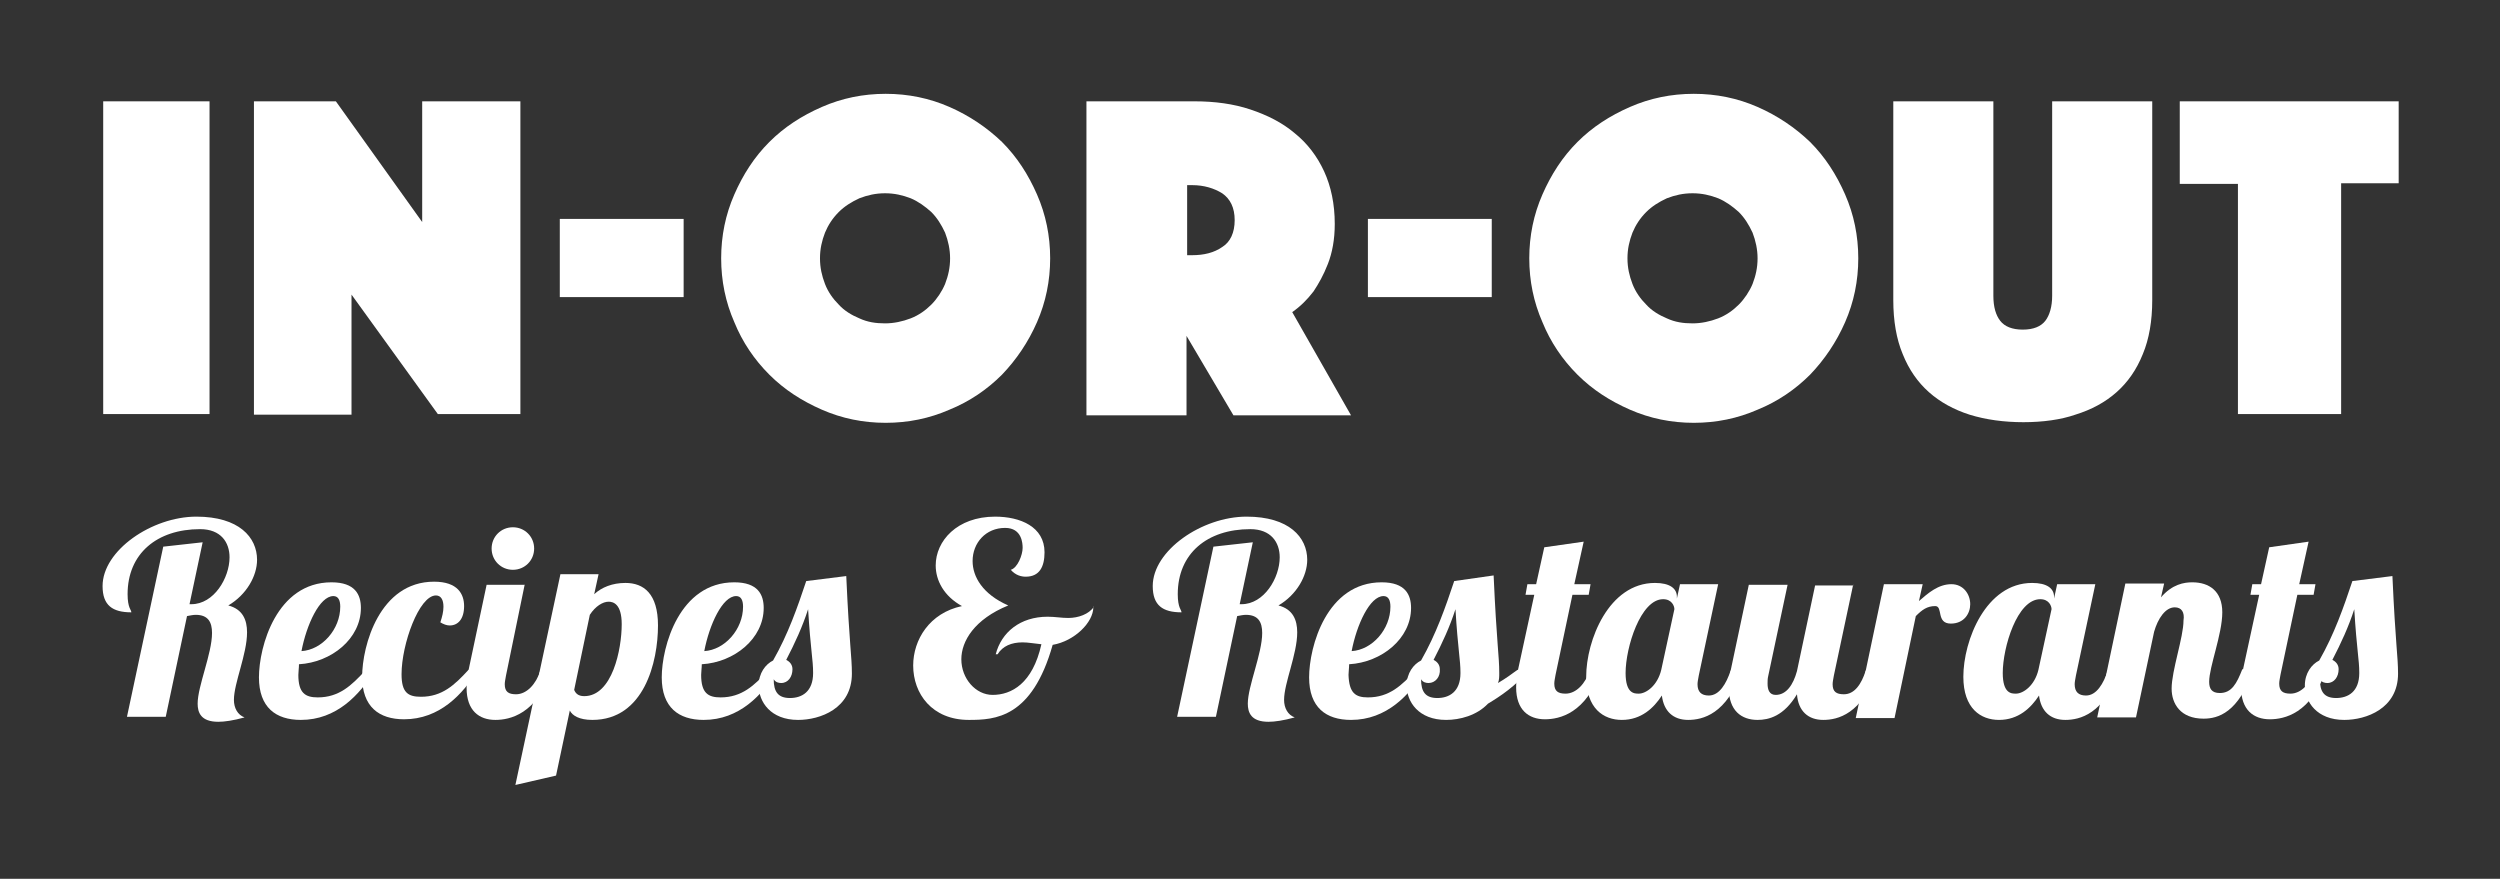<?xml version="1.0" encoding="utf-8"?>
<!-- Generator: Adobe Illustrator 19.2.1, SVG Export Plug-In . SVG Version: 6.00 Build 0)  -->
<svg version="1.1" id="Layer_1" xmlns="http://www.w3.org/2000/svg" xmlns:xlink="http://www.w3.org/1999/xlink" x="0px" y="0px"
	 viewBox="0 0 399.7 140.5" style="enable-background:new 0 0 399.7 140.5;" xml:space="preserve">
<rect x="0" y="0" width="399.7" height="140.5" fill="#333333" stroke="none"/>
<style type="text/css">
	.st0{fill:#FFFFFF;}
</style>
<g>
	<g>
		<path class="st0" d="M-52.1-366.7h17v50h-17V-366.7z"/>
		<path class="st0" d="M-28.1-366.7h13.1l13.8,19.3v-19.3h15.7v50H1.3l-13.7-19.2v19.2h-15.7V-366.7z"/>
		<path class="st0" d="M20.9-348h19.8v12.5H20.9V-348z"/>
		<path class="st0" d="M46.7-341.7c0-3.6,0.7-7,2.1-10.2c1.4-3.2,3.2-6,5.6-8.4c2.4-2.4,5.2-4.2,8.4-5.6c3.2-1.4,6.6-2.1,10.2-2.1
			s7,0.7,10.2,2.1c3.2,1.4,6,3.3,8.4,5.6c2.4,2.4,4.2,5.2,5.6,8.4c1.4,3.2,2.1,6.6,2.1,10.2s-0.7,7-2.1,10.2c-1.4,3.2-3.3,6-5.6,8.4
			c-2.4,2.4-5.2,4.3-8.4,5.6c-3.2,1.4-6.6,2.1-10.2,2.1s-7-0.7-10.2-2.1c-3.2-1.4-6-3.2-8.4-5.6c-2.4-2.4-4.3-5.2-5.6-8.4
			C47.4-334.7,46.7-338.1,46.7-341.7z M62.5-341.7c0,1.5,0.3,2.8,0.8,4.1c0.5,1.3,1.3,2.4,2.2,3.3c0.9,1,2.1,1.7,3.3,2.2
			c1.3,0.6,2.6,0.8,4.1,0.8c1.4,0,2.8-0.3,4.1-0.8c1.3-0.5,2.4-1.3,3.3-2.2c0.9-0.9,1.7-2.1,2.2-3.3c0.5-1.3,0.8-2.6,0.8-4.1
			c0-1.4-0.3-2.8-0.8-4.1c-0.6-1.3-1.3-2.4-2.2-3.3c-1-0.9-2.1-1.7-3.3-2.2c-1.3-0.5-2.6-0.8-4.1-0.8c-1.5,0-2.8,0.3-4.1,0.8
			c-1.3,0.6-2.4,1.3-3.3,2.2c-1,1-1.7,2.1-2.2,3.3C62.7-344.5,62.5-343.1,62.5-341.7z"/>
		<path class="st0" d="M105.2-366.7h17.2c3.2,0,6.2,0.4,8.9,1.3c2.7,0.9,5.1,2.1,7.1,3.8c2,1.6,3.6,3.7,4.7,6.1
			c1.1,2.4,1.7,5.2,1.7,8.4c0,2.5-0.4,4.6-1.1,6.4c-0.7,1.8-1.5,3.2-2.3,4.4c-1,1.3-2.1,2.4-3.4,3.3l9.4,16.5h-18.8l-7.5-12.7v12.7
			h-16V-366.7z M121.2-342.1h0.8c1.9,0,3.5-0.4,4.8-1.3c1.3-0.8,2-2.3,2-4.3c0-2-0.7-3.4-2-4.3c-1.3-0.8-2.9-1.3-4.8-1.3h-0.8
			V-342.1z"/>
		<path class="st0" d="M150.1-348h19.8v12.5h-19.8V-348z"/>
		<path class="st0" d="M175.9-341.7c0-3.6,0.7-7,2.1-10.2c1.4-3.2,3.2-6,5.6-8.4c2.4-2.4,5.2-4.2,8.4-5.6c3.2-1.4,6.6-2.1,10.2-2.1
			s7,0.7,10.2,2.1c3.2,1.4,6,3.3,8.4,5.6c2.4,2.4,4.2,5.2,5.6,8.4c1.4,3.2,2.1,6.6,2.1,10.2s-0.7,7-2.1,10.2c-1.4,3.2-3.3,6-5.6,8.4
			c-2.4,2.4-5.2,4.3-8.4,5.6c-3.2,1.4-6.6,2.1-10.2,2.1s-7-0.7-10.2-2.1c-3.2-1.4-6-3.2-8.4-5.6c-2.4-2.4-4.3-5.2-5.6-8.4
			C176.5-334.7,175.9-338.1,175.9-341.7z M191.6-341.7c0,1.5,0.3,2.8,0.8,4.1c0.5,1.3,1.3,2.4,2.2,3.3c0.9,1,2.1,1.7,3.3,2.2
			c1.3,0.6,2.6,0.8,4.1,0.8c1.4,0,2.8-0.3,4.1-0.8c1.3-0.5,2.4-1.3,3.3-2.2c0.9-0.9,1.7-2.1,2.2-3.3c0.5-1.3,0.8-2.6,0.8-4.1
			c0-1.4-0.3-2.8-0.8-4.1c-0.6-1.3-1.3-2.4-2.2-3.3c-1-0.9-2.1-1.7-3.3-2.2c-1.3-0.5-2.6-0.8-4.1-0.8c-1.5,0-2.8,0.3-4.1,0.8
			c-1.3,0.6-2.4,1.3-3.3,2.2c-1,1-1.7,2.1-2.2,3.3C191.9-344.5,191.6-343.1,191.6-341.7z"/>
		<path class="st0" d="M254.8-315.4c-3.1,0-6-0.4-8.6-1.2c-2.5-0.8-4.7-2-6.5-3.6c-1.8-1.6-3.2-3.6-4.2-6.1c-1-2.4-1.5-5.3-1.5-8.6
			v-31.8h16v31.1c0,1.8,0.4,3.1,1.1,4c0.7,0.9,1.9,1.4,3.6,1.4c1.7,0,2.9-0.5,3.6-1.4c0.7-0.9,1.1-2.3,1.1-4v-31.1h16v31.8
			c0,3.3-0.5,6.2-1.5,8.6c-1,2.5-2.4,4.5-4.2,6.1c-1.8,1.6-4,2.8-6.6,3.6C260.8-315.8,258-315.4,254.8-315.4z"/>
		<path class="st0" d="M289.1-353.6h-9.2v-13.1h35v13.1h-9.2v36.9h-16.5V-353.6z"/>
	</g>
	<g>
		<path class="st0" d="M-1.1-293.9l-1.6,7.5h0.3c2.7,0,4.6-3.2,4.6-5.6c0-1.8-1-3.4-3.6-3.4c-5.2,0-8.7,2.9-8.7,7.8
			c0,1.6,0.4,1.9,0.5,2.2c-2.2,0-3.5-0.8-3.5-3.1c0-4.3,5.9-8.4,11.3-8.4c5.1,0,7.3,2.5,7.3,5.2c0,2-1.3,4.2-3.5,5.5
			c1.7,0.5,2.2,1.7,2.2,3.2c0,2.6-1.6,6.1-1.6,8.2c0,1,0.5,1.8,1.3,2.1c-1.4,0.4-2.4,0.5-3.2,0.5c-2.1,0-2.5-1.1-2.5-2.2
			c0-2.1,1.7-6,1.7-8.5c0-1.3-0.5-2.2-1.9-2.2c-0.3,0-0.6,0.1-1.1,0.1l-2.6,12.2h-4.6l4.4-20.5L-1.1-293.9z"/>
		<path class="st0" d="M12.8-275.3c2.5,0,4.1-1.4,5.7-3.3h1.1c-1.8,3-4.6,6-8.9,6c-3,0-5-1.5-5-5.1c0-3.7,2.1-11.5,8.7-11.5
			c2.9,0,3.6,1.5,3.6,3.1c0,3.7-3.6,6.6-7.4,6.8c0,0.5-0.1,0.9-0.1,1.3C10.4-275.8,11.2-275.3,12.8-275.3z M14.6-287.5
			c-1.6,0-3.2,3.5-3.9,6.7c2.5-0.2,4.7-2.6,4.7-5.3C15.4-287,15.2-287.5,14.6-287.5z"/>
		<path class="st0" d="M27.9-286.2c0-0.8-0.3-1.3-0.9-1.3c-2,0-4.1,5.9-4.1,9.5c0,2.2,0.8,2.7,2.3,2.7c2.5,0,4.1-1.4,5.7-3.3H32
			c-1.8,3-4.6,6-8.9,6c-3,0-5-1.5-5-5.1c0-3.7,2.1-11.5,8.7-11.5c2.9,0,3.6,1.5,3.6,3c0,1.6-0.8,2.4-1.7,2.4c-0.4,0-0.7-0.1-1.1-0.4
			C27.7-285,27.9-285.6,27.9-286.2z"/>
		<path class="st0" d="M37.5-275.3c2.5,0,4.1-1.4,5.7-3.3h1.1c-1.8,3-4.6,6-8.9,6c-3,0-5-1.5-5-5.1c0-3.7,2.1-11.5,8.7-11.5
			c2.9,0,3.6,1.5,3.6,3.1c0,3.7-3.6,6.6-7.4,6.8c0,0.5-0.1,0.9-0.1,1.3C35.2-275.8,36-275.3,37.5-275.3z M39.4-287.5
			c-1.6,0-3.2,3.5-3.9,6.7c2.5-0.2,4.7-2.6,4.7-5.3C40.2-287,40-287.5,39.4-287.5z"/>
		<path class="st0" d="M50.1-288.9l-2.3,11c-0.1,0.4-0.1,0.7-0.1,1c0,0.9,0.4,1.2,1.3,1.2c1.3,0,2.4-1.2,2.9-2.8h1.4
			c-1.8,5.3-5,6-6.8,6c-1.9,0-3.5-1.2-3.5-3.9c0-0.6,0.1-1.3,0.3-2.1l2.2-10.4H50.1z M48.6-295.8c1.4,0,2.6,1.2,2.6,2.6
			c0,1.4-1.2,2.6-2.6,2.6s-2.6-1.1-2.6-2.6C46.1-294.6,47.2-295.8,48.6-295.8z"/>
		<path class="st0" d="M59-290.1l-0.5,2.4c0.9-0.8,2.2-1.4,3.8-1.4c2.2,0,3.9,1.3,3.9,5.1c0,4.4-1.7,11.4-7.9,11.4
			c-1.6,0-2.4-0.5-2.7-1.2l-1.7,7.9l-4.9,1.2l5.4-25.4H59z M61.8-284.1c0-2.5-1-2.7-1.6-2.7c-0.7,0-1.6,0.5-2.2,1.6l-1.9,9
			c0.1,0.4,0.5,0.7,1.2,0.7C60.6-275.4,61.8-281,61.8-284.1z"/>
		<path class="st0" d="M73.7-275.3c2.5,0,4.1-1.4,5.7-3.3h1.1c-1.8,3-4.6,6-8.9,6c-3,0-5-1.5-5-5.1c0-3.7,2.1-11.5,8.7-11.5
			c2.9,0,3.6,1.5,3.6,3.1c0,3.7-3.6,6.6-7.4,6.8c0,0.5-0.1,0.9-0.1,1.3C71.3-275.8,72.1-275.3,73.7-275.3z M75.5-287.5
			c-1.6,0-3.2,3.5-3.9,6.7c2.5-0.2,4.7-2.6,4.7-5.3C76.3-287,76.2-287.5,75.5-287.5z"/>
		<path class="st0" d="M88.8-289.9c0.4,8.4,0.7,9.6,0.7,11.8c0,4.2-3.8,5.6-6.5,5.6c-3.3,0-4.7-2.2-4.7-4.1c0-1.5,0.8-2.6,1.7-3
			c1.8-3.2,3-6.4,4-9.6L88.8-289.9z M80.9-277c-0.3,0-0.7-0.1-0.9-0.4c0,1.5,0.5,2.3,2,2.3c1.4,0,2.8-0.7,2.8-3
			c0-1.7-0.3-2.7-0.6-7.7c-0.6,2.1-1.5,4-2.6,6.1c0.4,0.2,0.7,0.6,0.7,1.1C82.4-277.8,81.8-277,80.9-277z"/>
		<path class="st0" d="M118.6-286.1c0,1.8-2.2,4-4.9,4.5c-2.5,8.8-6.9,9-10.1,9c-4.5,0-6.7-3.2-6.7-6.5c0-3.1,1.9-6.3,5.8-7.1
			c-2.2-1.2-3.2-3.1-3.2-4.9c0-2.9,2.6-5.8,7.2-5.8c3,0,5.9,1.2,5.9,4.3c0,1.7-0.6,3-2.3,3c-0.5,0-1.2-0.1-1.8-0.8
			c0.8-0.2,1.4-1.8,1.4-2.6c0-0.5-0.1-2.4-2.1-2.4c-2.4,0-3.9,1.8-3.9,4c0,1.9,1.2,4,4.3,5.3c-4.1,1.7-5.6,4.3-5.6,6.5
			c0,2.4,1.7,4.3,3.8,4.3c2.2,0,4.8-1.4,5.8-6.1c-0.8-0.1-1.5-0.2-2.3-0.2c-1.4,0-2.4,0.5-3,1.5l-0.2,0c0.6-2.6,2.9-4.6,6.2-4.6
			c0.9,0,1.6,0.2,2.5,0.2c1.2,0,2.5-0.4,3.1-1.4H118.6z"/>
		<path class="st0" d="M137.8-293.9l-1.6,7.5h0.3c2.7,0,4.6-3.2,4.6-5.6c0-1.8-1-3.4-3.6-3.4c-5.2,0-8.7,2.9-8.7,7.8
			c0,1.6,0.4,1.9,0.5,2.2c-2.2,0-3.5-0.8-3.5-3.1c0-4.3,5.9-8.4,11.3-8.4c5.1,0,7.3,2.5,7.3,5.2c0,2-1.3,4.2-3.5,5.5
			c1.7,0.5,2.2,1.7,2.2,3.2c0,2.6-1.6,6.1-1.6,8.2c0,1,0.5,1.8,1.3,2.1c-1.4,0.4-2.4,0.5-3.2,0.5c-2.1,0-2.5-1.1-2.5-2.2
			c0-2.1,1.7-6,1.7-8.5c0-1.3-0.5-2.2-1.9-2.2c-0.3,0-0.6,0.1-1.1,0.1l-2.6,12.2h-4.6l4.4-20.5L137.8-293.9z"/>
		<path class="st0" d="M151.7-275.3c2.6,0,4.1-1.4,5.7-3.3h1.1c-1.8,3-4.6,6-8.9,6c-3,0-5-1.5-5-5.1c0-3.7,2.1-11.5,8.7-11.5
			c2.9,0,3.6,1.5,3.6,3.1c0,3.7-3.6,6.6-7.4,6.8c0,0.5-0.1,0.9-0.1,1.3C149.4-275.8,150.1-275.3,151.7-275.3z M153.6-287.5
			c-1.6,0-3.2,3.5-3.9,6.7c2.5-0.2,4.7-2.6,4.7-5.3C154.4-287,154.2-287.5,153.6-287.5z"/>
		<path class="st0" d="M171.1-278.5c-1.7,1.9-3.5,3.2-4.9,4c-1.4,1.4-3.4,1.9-5.1,1.9c-3.3,0-4.7-2.2-4.7-4.1c0-1.5,0.8-2.6,1.7-3
			c1.8-3.2,3-6.4,4-9.6l4.8-0.6c0.4,8.4,0.7,9.6,0.7,11.8c0,0.5,0,0.8-0.1,1.2c0.9-0.5,1.7-1.1,2.3-1.6H171.1z M159-277
			c-0.3,0-0.7-0.1-0.9-0.4c0,1.5,0.5,2.3,2,2.3c1.4,0,2.8-0.7,2.8-3c0-1.7-0.3-2.7-0.6-7.7c-0.6,2.1-1.5,4-2.6,6.1
			c0.4,0.2,0.7,0.6,0.7,1.1C160.4-277.8,159.8-277,159-277z"/>
		<path class="st0" d="M177.7-294l-1.1,5.1h1.9l-0.3,1.3h-1.9l-2.1,9.7c-0.1,0.4-0.1,0.7-0.1,1c0,0.9,0.4,1.2,1.3,1.2
			c1.3,0,2.4-1.2,2.9-2.8h1.4c-1.8,5.3-5,6-6.8,6c-1.9,0-3.5-1.2-3.5-3.9c0-0.6,0.1-1.3,0.3-2.1l1.9-9.1h-1.1l0.3-1.3h1.1l1-4.5
			L177.7-294z"/>
		<path class="st0" d="M193.9-288.9l-2.3,11c-0.1,0.4-0.1,0.7-0.1,1c0,0.9,0.4,1.4,1.3,1.4c1.3,0,2.1-1.4,2.6-3h1.4
			c-1.8,5.3-4.7,6-6.5,6c-1.8,0-3-1-3.2-3c-1,1.5-2.5,3-4.8,3c-2.2,0-4.3-1.4-4.3-5.2c0-4.4,2.7-11.3,8.3-11.3
			c1.8,0,2.6,0.7,2.6,1.6v0.2l0.4-1.7H193.9z M182.7-278.2c0,2.5,1,2.5,1.6,2.5c0.9,0,2.3-1,2.7-2.8l1.5-7.3c0-0.4-0.3-1.2-1.3-1.2
			C184.5-287.1,182.7-281.3,182.7-278.2z"/>
		<path class="st0" d="M210.2-288.9l-2.3,11c-0.1,0.4-0.1,0.7-0.1,1c0,0.9,0.4,1.2,1.3,1.2c1.3,0,2.1-1.2,2.6-2.8h1.4
			c-1.8,5.3-4.7,6-6.5,6c-1.8,0-3-1.1-3.2-3.1c-1.6,2.6-3.4,3.1-4.8,3.1c-1.9,0-3.5-1.2-3.5-3.9c0-0.6,0.1-1.3,0.3-2.1l2.2-10.4h4.6
			l-2.3,11c-0.1,0.3-0.1,0.6-0.1,0.9c0,0.7,0.3,1.3,1,1.3c1.3,0,2.1-1.2,2.6-2.8l2.2-10.4H210.2z"/>
		<path class="st0" d="M218.5-288.9l-0.4,2c1.1-1,2.4-2,3.9-2c1.5,0,2.2,1.2,2.2,2.4c0,1.1-0.7,2.4-2.3,2.4c-1.8,0-0.9-2.1-1.9-2.1
			s-1.5,0.5-2.4,1.2l-2.6,12.3h-4.6l3.4-16.1H218.5z"/>
		<path class="st0" d="M239.3-288.9l-2.3,11c-0.1,0.4-0.1,0.7-0.1,1c0,0.9,0.4,1.4,1.3,1.4c1.3,0,2.1-1.4,2.6-3h1.4
			c-1.8,5.3-4.7,6-6.5,6c-1.8,0-3-1-3.2-3c-1,1.5-2.5,3-4.8,3c-2.2,0-4.3-1.4-4.3-5.2c0-4.4,2.7-11.3,8.3-11.3
			c1.8,0,2.6,0.7,2.6,1.6v0.2l0.4-1.7H239.3z M228.1-278.2c0,2.5,1,2.5,1.6,2.5c0.9,0,2.3-1,2.7-2.8l1.5-7.3c0-0.4-0.3-1.2-1.3-1.2
			C229.9-287.1,228.1-281.3,228.1-278.2z"/>
		<path class="st0" d="M248.9-286.1c-1.2,0-2,1.4-2.5,3l-2.2,10.4h-4.6l3.4-16.1h4.6l-0.4,1.7c1.4-1.5,2.8-1.8,3.8-1.8
			c2.1,0,3.6,1.1,3.6,3.6c0,2.6-1.5,6.5-1.5,8.3c0,0.8,0.3,1.4,1.3,1.4c1.4,0,2-1.2,2.7-2.8h1.4c-1.8,5.3-4.3,6-6,6
			c-2.8,0-3.8-1.8-3.8-3.6c0-2.2,1.5-6.2,1.5-8.2C250.1-285.5,249.7-286.1,248.9-286.1z"/>
		<path class="st0" d="M265-294l-1.1,5.1h1.9l-0.3,1.3h-1.9l-2.1,9.7c-0.1,0.4-0.1,0.7-0.1,1c0,0.9,0.4,1.2,1.3,1.2
			c1.3,0,2.4-1.2,2.9-2.8h1.4c-1.8,5.3-5,6-6.8,6c-1.9,0-3.5-1.2-3.5-3.9c0-0.6,0.1-1.3,0.3-2.1l1.9-9.1h-1.1l0.3-1.3h1.1l1-4.5
			L265-294z"/>
		<path class="st0" d="M275.1-289.9c0.4,8.4,0.7,9.6,0.7,11.8c0,4.2-3.8,5.6-6.5,5.6c-3.3,0-4.7-2.2-4.7-4.1c0-1.5,0.8-2.6,1.7-3
			c1.8-3.2,3-6.4,4-9.6L275.1-289.9z M267.2-277c-0.3,0-0.7-0.1-0.9-0.4c0,1.5,0.5,2.3,2,2.3s2.8-0.7,2.8-3c0-1.7-0.3-2.7-0.6-7.7
			c-0.6,2.1-1.5,4-2.6,6.1c0.4,0.2,0.7,0.6,0.7,1.1C268.7-277.8,268.1-277,267.2-277z"/>
	</g>
</g>
<g>
	<g>
		<g>
			<path class="st0" d="M16.5,16.2h17v50h-17V16.2z"/>
			<path class="st0" d="M40.6,16.2h13.1l13.8,19.3V16.2h15.7v50H70L56.2,47.1v19.2H40.6V16.2z"/>
			<path class="st0" d="M89.5,35h19.8v12.5H89.5V35z"/>
			<path class="st0" d="M115.3,41.3c0-3.6,0.7-7,2.1-10.2c1.4-3.2,3.2-6,5.6-8.4c2.4-2.4,5.2-4.2,8.4-5.6c3.2-1.4,6.6-2.1,10.2-2.1
				s7,0.7,10.2,2.1c3.2,1.4,6,3.3,8.4,5.6c2.4,2.4,4.2,5.2,5.6,8.4c1.4,3.2,2.1,6.6,2.1,10.2s-0.7,7-2.1,10.2
				c-1.4,3.2-3.3,6-5.6,8.4c-2.4,2.4-5.2,4.3-8.4,5.6c-3.2,1.4-6.6,2.1-10.2,2.1s-7-0.7-10.2-2.1c-3.2-1.4-6-3.2-8.4-5.6
				c-2.4-2.4-4.3-5.2-5.6-8.4C116,48.3,115.3,44.9,115.3,41.3z M131.1,41.3c0,1.5,0.3,2.8,0.8,4.1c0.5,1.3,1.3,2.4,2.2,3.3
				c0.9,1,2.1,1.7,3.3,2.2c1.3,0.6,2.6,0.8,4.1,0.8c1.4,0,2.8-0.3,4.1-0.8c1.3-0.5,2.4-1.3,3.3-2.2c0.9-0.9,1.7-2.1,2.2-3.3
				c0.5-1.3,0.8-2.6,0.8-4.1c0-1.4-0.3-2.8-0.8-4.1c-0.6-1.3-1.3-2.4-2.2-3.3c-1-0.9-2.1-1.7-3.3-2.2c-1.3-0.5-2.6-0.8-4.1-0.8
				c-1.5,0-2.8,0.3-4.1,0.8c-1.3,0.6-2.4,1.3-3.3,2.2c-1,1-1.7,2.1-2.2,3.3C131.4,38.5,131.1,39.8,131.1,41.3z"/>
			<path class="st0" d="M173.8,16.2h17.2c3.2,0,6.2,0.4,8.9,1.3c2.7,0.9,5.1,2.1,7.1,3.8c2,1.6,3.6,3.7,4.7,6.1
				c1.1,2.4,1.7,5.2,1.7,8.4c0,2.5-0.4,4.6-1.1,6.4c-0.7,1.8-1.5,3.2-2.3,4.4c-1,1.3-2.1,2.4-3.4,3.3l9.4,16.5h-18.8l-7.5-12.7v12.7
				h-16V16.2z M189.8,40.8h0.8c1.9,0,3.5-0.4,4.8-1.3c1.3-0.8,2-2.3,2-4.3c0-2-0.7-3.4-2-4.3c-1.3-0.8-2.9-1.3-4.8-1.3h-0.8V40.8z"
				/>
			<path class="st0" d="M218.7,35h19.8v12.5h-19.8V35z"/>
			<path class="st0" d="M244.5,41.3c0-3.6,0.7-7,2.1-10.2c1.4-3.2,3.2-6,5.6-8.4c2.4-2.4,5.2-4.2,8.4-5.6c3.2-1.4,6.6-2.1,10.2-2.1
				s7,0.7,10.2,2.1c3.2,1.4,6,3.3,8.4,5.6c2.4,2.4,4.2,5.2,5.6,8.4c1.4,3.2,2.1,6.6,2.1,10.2s-0.7,7-2.1,10.2
				c-1.4,3.2-3.3,6-5.6,8.4c-2.4,2.4-5.2,4.3-8.4,5.6c-3.2,1.4-6.6,2.1-10.2,2.1s-7-0.7-10.2-2.1c-3.2-1.4-6-3.2-8.4-5.6
				c-2.4-2.4-4.3-5.2-5.6-8.4C245.2,48.3,244.5,44.9,244.5,41.3z M260.2,41.3c0,1.5,0.3,2.8,0.8,4.1c0.5,1.3,1.3,2.4,2.2,3.3
				c0.9,1,2.1,1.7,3.3,2.2c1.3,0.6,2.6,0.8,4.1,0.8c1.4,0,2.8-0.3,4.1-0.8c1.3-0.5,2.4-1.3,3.3-2.2c0.9-0.9,1.7-2.1,2.2-3.3
				c0.5-1.3,0.8-2.6,0.8-4.1c0-1.4-0.3-2.8-0.8-4.1c-0.6-1.3-1.3-2.4-2.2-3.3c-1-0.9-2.1-1.7-3.3-2.2c-1.3-0.5-2.6-0.8-4.1-0.8
				c-1.5,0-2.8,0.3-4.1,0.8c-1.3,0.6-2.4,1.3-3.3,2.2c-1,1-1.7,2.1-2.2,3.3C260.5,38.5,260.2,39.8,260.2,41.3z"/>
			<path class="st0" d="M323.5,67.5c-3.1,0-6-0.4-8.6-1.2c-2.5-0.8-4.7-2-6.5-3.6c-1.8-1.6-3.2-3.6-4.2-6.1c-1-2.4-1.5-5.3-1.5-8.6
				V16.2h16v31.1c0,1.8,0.4,3.1,1.1,4c0.7,0.9,1.9,1.4,3.6,1.4c1.7,0,2.9-0.5,3.6-1.4c0.7-0.9,1.1-2.3,1.1-4V16.2h16V48
				c0,3.3-0.5,6.2-1.5,8.6c-1,2.5-2.4,4.5-4.2,6.1c-1.8,1.6-4,2.8-6.6,3.6C329.5,67.1,326.6,67.5,323.5,67.5z"/>
			<path class="st0" d="M357.7,29.4h-9.2V16.2h35v13.1h-9.2v36.9h-16.5V29.4z"/>
		</g>
	</g>
	<g>
		<path class="st0" d="M32.4,86.7l-2.1,9.9h0.3c3.6,0,6.1-4.2,6.1-7.5c0-2.4-1.4-4.5-4.7-4.5c-6.9,0-11.6,3.9-11.6,10.4
			c0,2.2,0.6,2.5,0.6,2.9c-3,0-4.6-1.1-4.6-4.2c0-5.7,7.9-11.1,15-11.1c6.8,0,9.7,3.3,9.7,6.9c0,2.6-1.7,5.6-4.6,7.3
			c2.3,0.6,3,2.3,3,4.3c0,3.5-2.1,8.1-2.1,10.8c0,1.3,0.6,2.4,1.7,2.8c-1.8,0.5-3.2,0.7-4.2,0.7c-2.8,0-3.3-1.5-3.3-2.9
			c0-2.8,2.3-8,2.3-11.3c0-1.7-0.6-2.9-2.6-2.9c-0.4,0-0.9,0.1-1.4,0.2l-3.4,16.1h-6.2l5.8-27.2L32.4,86.7z"/>
		<path class="st0" d="M50.8,111.5c3.4,0,5.4-1.9,7.6-4.3h1.5c-2.4,3.9-6.1,7.9-11.8,7.9c-4,0-6.7-2-6.7-6.8
			c0-4.9,2.8-15.2,11.6-15.2c3.8,0,4.7,2,4.7,4.1c0,4.9-4.7,8.7-9.9,9c0,0.6-0.1,1.2-0.1,1.7C47.7,110.8,48.8,111.5,50.8,111.5z
			 M53.3,95.3c-2.2,0-4.3,4.6-5.1,8.8c3.3-0.2,6.2-3.5,6.2-7.1C54.4,96,54.1,95.3,53.3,95.3z"/>
		<path class="st0" d="M70.9,97c0-1.1-0.4-1.8-1.2-1.8c-2.7,0-5.5,7.8-5.5,12.6c0,2.9,1,3.6,3.1,3.6c3.4,0,5.4-1.9,7.6-4.3h1.5
			c-2.4,3.9-6.1,7.9-11.8,7.9c-4,0-6.7-2-6.7-6.8c0-5,2.8-15.2,11.5-15.2c3.8,0,4.8,2,4.8,3.9c0,2.1-1,3.1-2.3,3.1
			c-0.5,0-1-0.2-1.5-0.5C70.7,98.6,70.9,97.8,70.9,97z"/>
		<path class="st0" d="M83.9,93.4L80.9,108c-0.1,0.6-0.2,1-0.2,1.4c0,1.2,0.6,1.6,1.8,1.6c1.7,0,3.2-1.6,3.9-3.8h1.8
			c-2.4,7-6.7,7.9-9,7.9c-2.6,0-4.6-1.5-4.6-5.1c0-0.8,0.1-1.8,0.3-2.8l2.9-13.7H83.9z M82,84.3c1.9,0,3.4,1.5,3.4,3.4
			c0,1.9-1.5,3.4-3.4,3.4c-1.9,0-3.4-1.5-3.4-3.4C78.6,85.8,80.1,84.3,82,84.3z"/>
		<path class="st0" d="M95.7,91.8L95,95c1.2-1.1,2.9-1.8,5-1.8c2.9,0,5.2,1.7,5.2,6.8c0,5.8-2.2,15.1-10.5,15.1
			c-2.1,0-3.2-0.7-3.6-1.5L88.9,124l-6.5,1.5l7.2-33.7H95.7z M99.4,99.8c0-3.3-1.4-3.6-2.1-3.6c-0.9,0-2.1,0.7-3,2.1l-2.5,12
			c0.2,0.5,0.6,1,1.6,1C97.9,111.3,99.4,103.8,99.4,99.8z"/>
		<path class="st0" d="M115.2,111.5c3.4,0,5.4-1.9,7.6-4.3h1.5c-2.4,3.9-6.1,7.9-11.8,7.9c-4,0-6.7-2-6.7-6.8
			c0-4.9,2.8-15.2,11.6-15.2c3.8,0,4.7,2,4.7,4.1c0,4.9-4.7,8.7-9.9,9c0,0.6-0.1,1.2-0.1,1.7C112.1,110.8,113.2,111.5,115.2,111.5z
			 M117.7,95.3c-2.2,0-4.3,4.6-5.1,8.8c3.3-0.2,6.2-3.5,6.2-7.1C118.8,96,118.5,95.3,117.7,95.3z"/>
		<path class="st0" d="M135.3,92.1c0.5,11.1,0.9,12.8,0.9,15.6c0,5.6-5.1,7.4-8.6,7.4c-4.4,0-6.3-2.9-6.3-5.5c0-2,1.1-3.4,2.3-4
			c2.4-4.2,3.9-8.5,5.3-12.7L135.3,92.1z M124.9,109.2c-0.4,0-0.9-0.1-1.2-0.6c0,2,0.7,3,2.6,3c1.9,0,3.7-1,3.7-4
			c0-2.2-0.4-3.6-0.8-10.2c-0.9,2.8-2.1,5.4-3.5,8.1c0.6,0.3,1,0.8,1,1.5C126.7,108.2,126,109.2,124.9,109.2z"/>
		<path class="st0" d="M174.8,97.1c0,2.4-3,5.4-6.5,6c-3.3,11.7-9.2,12-13.4,12c-5.9,0-8.9-4.2-8.9-8.7c0-4.1,2.6-8.4,7.8-9.5
			c-2.9-1.6-4.2-4.1-4.2-6.5c0-3.9,3.4-7.8,9.5-7.8c4,0,7.9,1.6,7.9,5.7c0,2.3-0.8,3.9-3,3.9c-0.7,0-1.6-0.2-2.4-1.1
			c1.1-0.3,1.9-2.4,1.9-3.5c0-0.7-0.1-3.2-2.8-3.2c-3.1,0-5.2,2.4-5.2,5.3c0,2.5,1.6,5.3,5.7,7.1c-5.4,2.2-7.5,5.7-7.5,8.6
			c0,3.1,2.3,5.7,5,5.7c3,0,6.4-1.8,7.8-8.1c-1.1-0.1-2.1-0.3-3-0.3c-1.8,0-3.2,0.6-4,1.9l-0.3,0c0.9-3.5,3.9-6,8.3-6
			c1.2,0,2.2,0.2,3.3,0.2c1.6,0,3.3-0.6,4.1-1.8H174.8z"/>
		<path class="st0" d="M200.3,86.7l-2.1,9.9h0.3c3.6,0,6.1-4.2,6.1-7.5c0-2.4-1.4-4.5-4.7-4.5c-6.9,0-11.6,3.9-11.6,10.4
			c0,2.2,0.6,2.5,0.6,2.9c-3,0-4.6-1.1-4.6-4.2c0-5.7,7.9-11.1,15-11.1c6.8,0,9.7,3.3,9.7,6.9c0,2.6-1.7,5.6-4.6,7.3
			c2.3,0.6,3,2.3,3,4.3c0,3.5-2.1,8.1-2.1,10.8c0,1.3,0.6,2.4,1.7,2.8c-1.8,0.5-3.2,0.7-4.2,0.7c-2.8,0-3.3-1.5-3.3-2.9
			c0-2.8,2.3-8,2.3-11.3c0-1.7-0.6-2.9-2.6-2.9c-0.4,0-0.9,0.1-1.4,0.2l-3.4,16.1h-6.2l5.8-27.2L200.3,86.7z"/>
		<path class="st0" d="M218.7,111.5c3.4,0,5.4-1.9,7.6-4.3h1.5c-2.4,3.9-6.1,7.9-11.8,7.9c-4,0-6.7-2-6.7-6.8
			c0-4.9,2.8-15.2,11.6-15.2c3.8,0,4.7,2,4.7,4.1c0,4.9-4.7,8.7-9.9,9c0,0.6-0.1,1.2-0.1,1.7C215.7,110.8,216.7,111.5,218.7,111.5z
			 M221.2,95.3c-2.2,0-4.3,4.6-5.1,8.8c3.3-0.2,6.2-3.5,6.2-7.1C222.3,96,222,95.3,221.2,95.3z"/>
		<path class="st0" d="M244.5,107.1c-2.2,2.6-4.6,4.2-6.6,5.4c-1.8,1.9-4.5,2.6-6.7,2.6c-4.4,0-6.3-2.9-6.3-5.5c0-2,1.1-3.4,2.3-4
			c2.4-4.2,3.9-8.5,5.3-12.7l6.3-0.9c0.5,11.1,0.9,12.8,0.9,15.6c0,0.6,0,1.1-0.2,1.6c1.2-0.7,2.3-1.5,3.1-2.1H244.5z M228.4,109.2
			c-0.4,0-0.9-0.1-1.2-0.6c0,2,0.7,3,2.6,3c1.9,0,3.7-1,3.7-4c0-2.2-0.4-3.6-0.8-10.2c-0.9,2.8-2.1,5.4-3.5,8.1c0.6,0.3,1,0.8,1,1.5
			C230.3,108.2,229.5,109.2,228.4,109.2z"/>
		<path class="st0" d="M253.2,86.6l-1.5,6.8h2.6l-0.3,1.7h-2.6l-2.7,12.8c-0.1,0.6-0.2,1-0.2,1.4c0,1.2,0.6,1.6,1.8,1.6
			c1.7,0,3.2-1.6,3.9-3.8h1.8c-2.4,7-6.7,7.9-9,7.9c-2.6,0-4.6-1.5-4.6-5.1c0-0.8,0.1-1.8,0.3-2.8l2.6-12h-1.4l0.3-1.7h1.4l1.3-5.9
			L253.2,86.6z"/>
		<path class="st0" d="M274.7,93.4l-3.1,14.6c-0.1,0.6-0.2,1-0.2,1.4c0,1.2,0.6,1.8,1.8,1.8c1.7,0,2.8-1.9,3.5-4h1.8
			c-2.4,7-6.3,7.9-8.6,7.9c-2.4,0-3.9-1.4-4.2-3.9c-1.3,2-3.3,3.9-6.4,3.9c-2.9,0-5.7-1.8-5.7-6.9c0-5.8,3.6-15,11-15
			c2.4,0,3.5,0.9,3.5,2.2v0.3l0.5-2.3H274.7z M259.9,107.6c0,3.3,1.4,3.3,2.1,3.3c1.2,0,3-1.3,3.6-3.8l2.1-9.7
			c0-0.5-0.4-1.6-1.8-1.6C262.3,95.8,259.9,103.5,259.9,107.6z"/>
		<path class="st0" d="M296.3,93.4l-3.1,14.6c-0.1,0.6-0.2,1-0.2,1.4c0,1.2,0.6,1.6,1.8,1.6c1.7,0,2.8-1.6,3.5-3.8h1.8
			c-2.4,7-6.3,7.9-8.6,7.9c-2.4,0-4-1.4-4.2-4.1c-2.1,3.5-4.5,4.1-6.3,4.1c-2.6,0-4.6-1.5-4.6-5.1c0-0.8,0.1-1.8,0.3-2.8l2.9-13.7
			h6.2l-3.1,14.6c-0.1,0.4-0.1,0.8-0.1,1.2c0,1,0.3,1.8,1.3,1.8c1.7,0,2.8-1.6,3.4-3.8l2.9-13.7H296.3z"/>
		<path class="st0" d="M307.4,93.4l-0.6,2.7c1.5-1.3,3.1-2.7,5.2-2.7c1.9,0,3,1.6,3,3.2c0,1.5-1,3.1-3.1,3.1c-2.4,0-1.2-2.8-2.5-2.8
			c-1.3,0-2.1,0.6-3.1,1.6l-3.4,16.3h-6.2l4.5-21.4H307.4z"/>
		<path class="st0" d="M335,93.4l-3.1,14.6c-0.1,0.6-0.2,1-0.2,1.4c0,1.2,0.6,1.8,1.8,1.8c1.7,0,2.8-1.9,3.5-4h1.8
			c-2.4,7-6.3,7.9-8.6,7.9c-2.4,0-3.9-1.4-4.2-3.9c-1.3,2-3.3,3.9-6.4,3.9c-2.9,0-5.7-1.8-5.7-6.9c0-5.8,3.6-15,11-15
			c2.4,0,3.5,0.9,3.5,2.2v0.3l0.5-2.3H335z M320.2,107.6c0,3.3,1.4,3.3,2.1,3.3c1.2,0,3-1.3,3.6-3.8l2.1-9.7c0-0.5-0.4-1.6-1.8-1.6
			C322.5,95.8,320.2,103.5,320.2,107.6z"/>
		<path class="st0" d="M347.7,97.1c-1.5,0-2.7,1.8-3.3,3.9l-2.9,13.7h-6.2l4.5-21.4h6.2l-0.5,2.2c1.8-2.1,3.7-2.4,5-2.4
			c2.7,0,4.8,1.4,4.8,4.8c0,3.5-2.1,8.7-2.1,11.1c0,1.1,0.4,1.8,1.7,1.8c1.9,0,2.7-1.5,3.6-3.8h1.8c-2.4,7-5.7,7.9-8,7.9
			c-3.7,0-5.1-2.4-5.1-4.8c0-2.9,1.9-8.2,1.9-10.9C349.3,97.9,348.8,97.1,347.7,97.1z"/>
		<path class="st0" d="M369.1,86.6l-1.5,6.8h2.6l-0.3,1.7h-2.6l-2.7,12.8c-0.1,0.6-0.2,1-0.2,1.4c0,1.2,0.6,1.6,1.8,1.6
			c1.7,0,3.2-1.6,3.9-3.8h1.8c-2.4,7-6.7,7.9-9,7.9c-2.6,0-4.6-1.5-4.6-5.1c0-0.8,0.1-1.8,0.3-2.8l2.6-12h-1.4l0.3-1.7h1.4l1.3-5.9
			L369.1,86.6z"/>
		<path class="st0" d="M382.5,92.1c0.5,11.1,0.9,12.8,0.9,15.6c0,5.6-5.1,7.4-8.6,7.4c-4.4,0-6.3-2.9-6.3-5.5c0-2,1.1-3.4,2.3-4
			c2.4-4.2,3.9-8.5,5.3-12.7L382.5,92.1z M372.1,109.2c-0.4,0-0.9-0.1-1.2-0.6c0,2,0.7,3,2.6,3c1.9,0,3.7-1,3.7-4
			c0-2.2-0.4-3.6-0.8-10.2c-0.9,2.8-2.1,5.4-3.5,8.1c0.6,0.3,1,0.8,1,1.5C373.9,108.2,373.2,109.2,372.1,109.2z"/>
	</g>
</g>
</svg>
